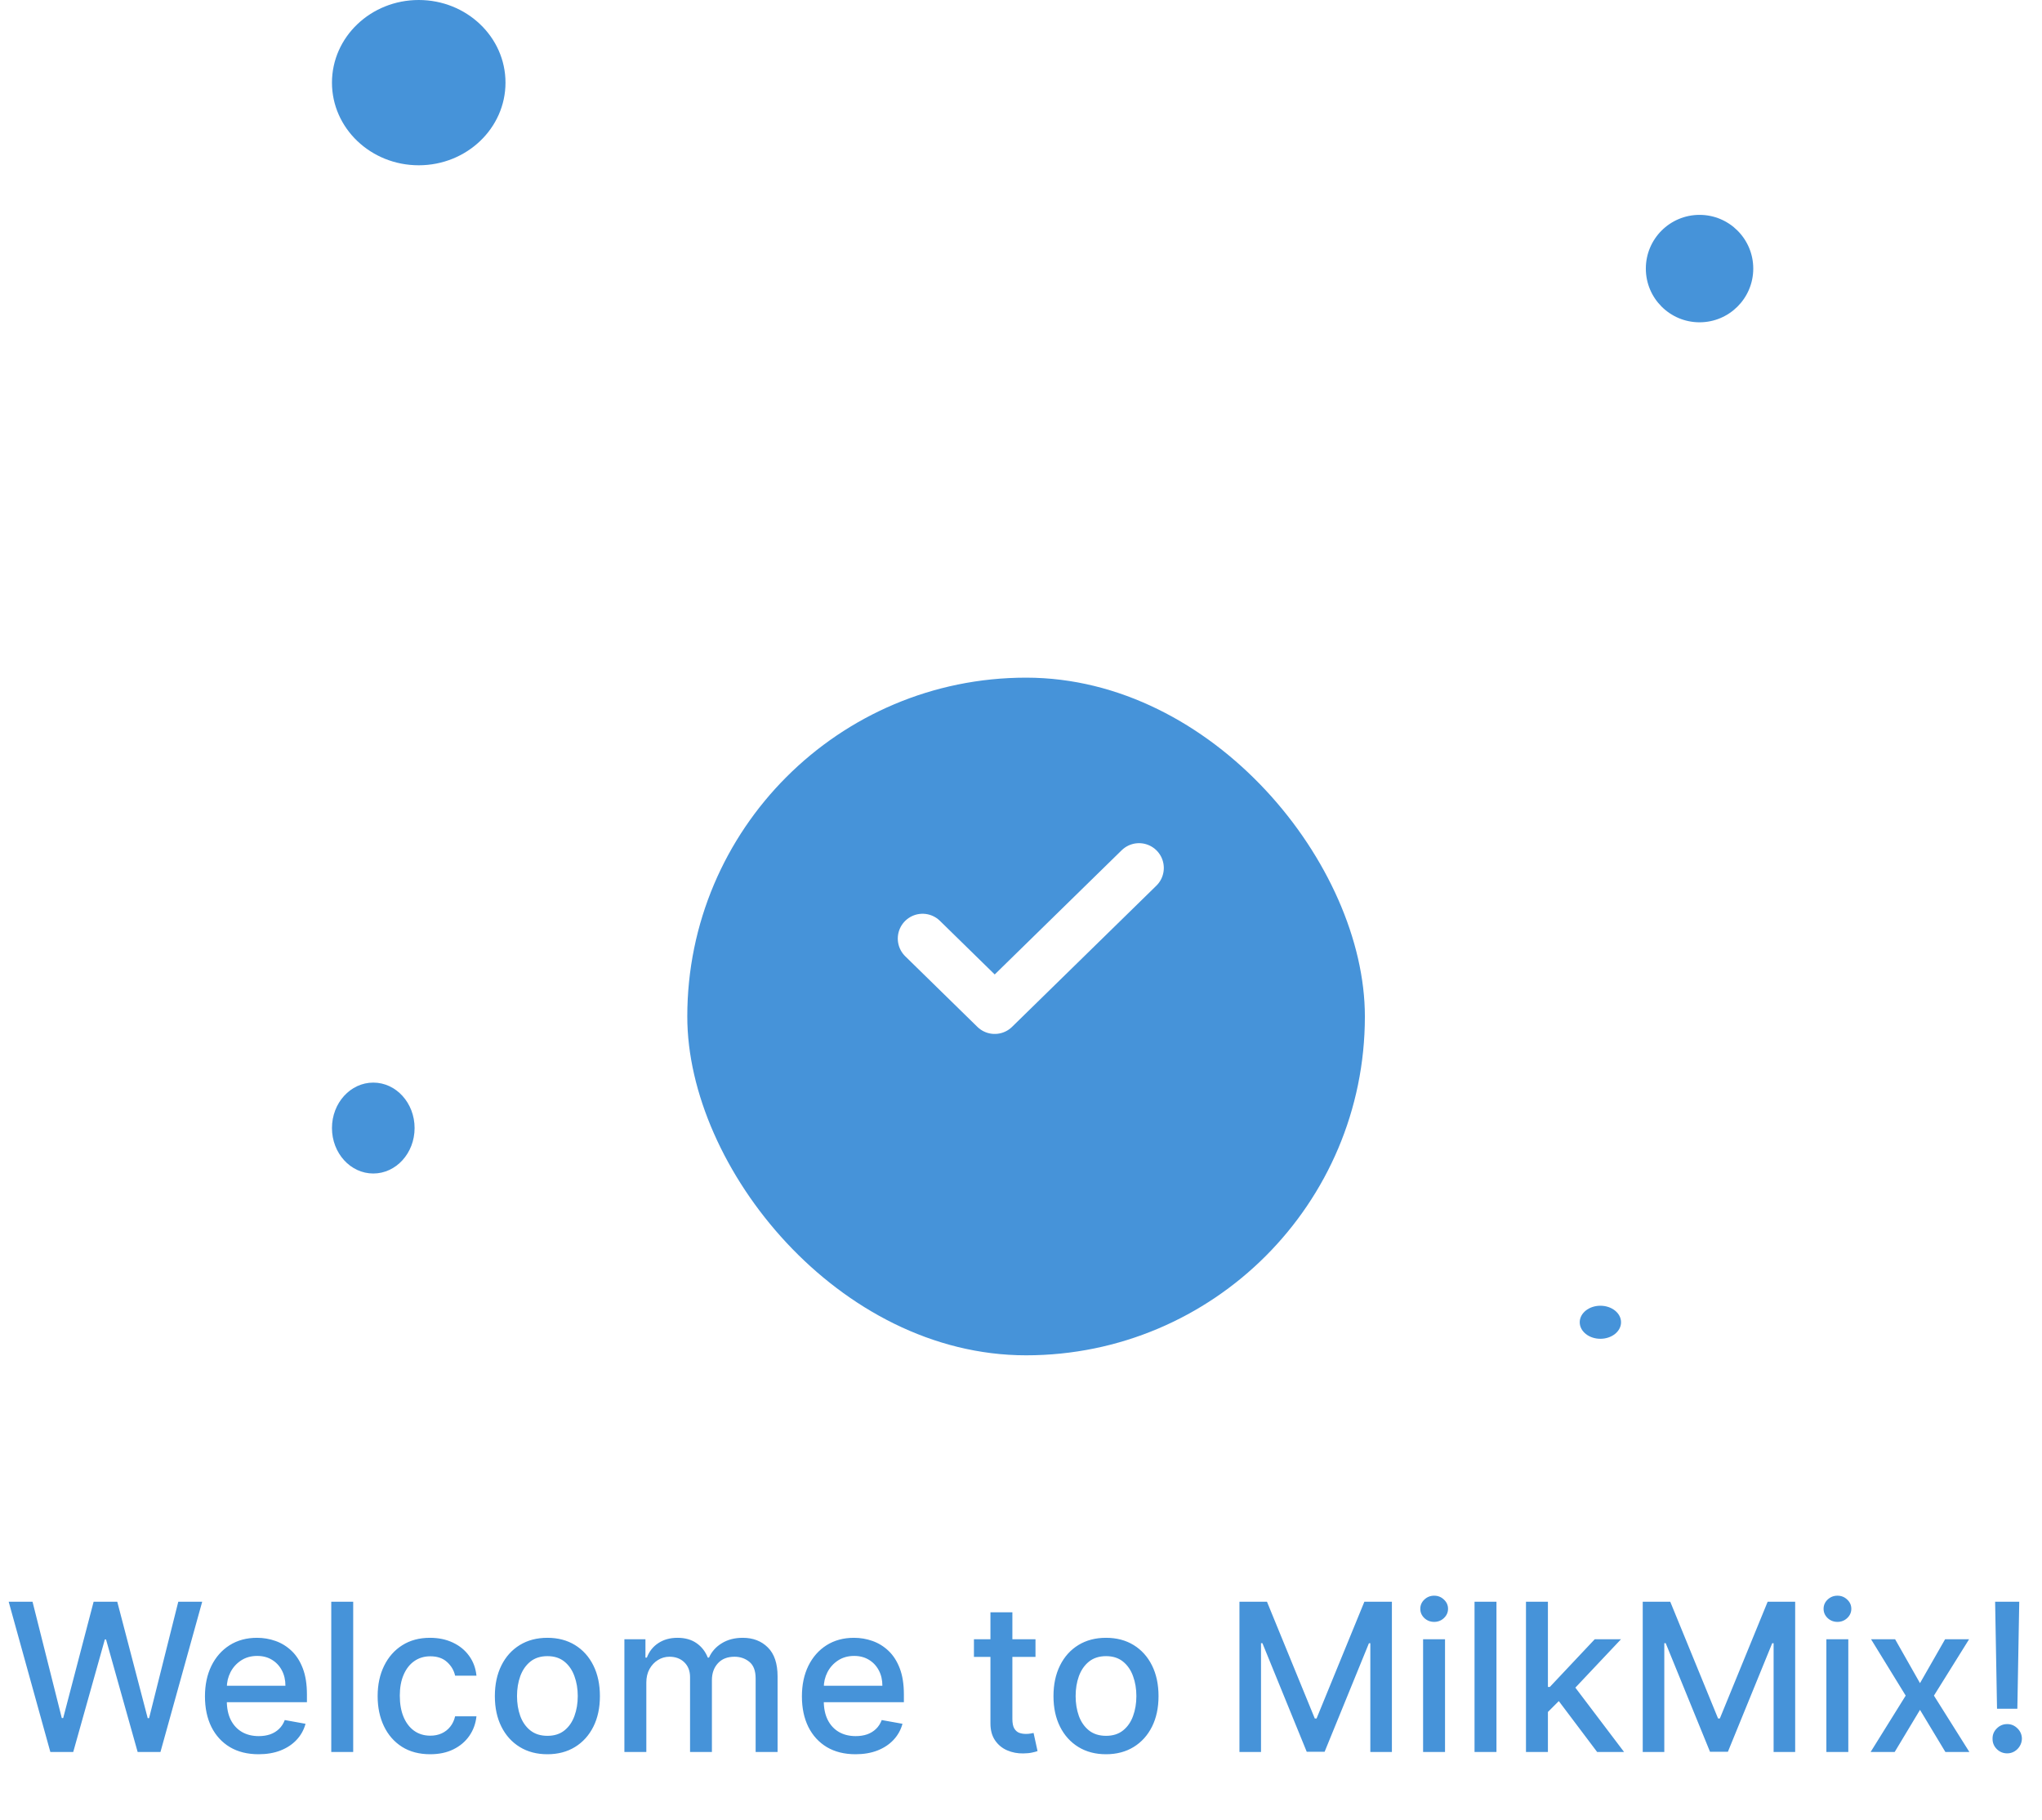 <svg width="257" height="229" viewBox="0 0 257 229" fill="none" xmlns="http://www.w3.org/2000/svg">
<path d="M6.336 220.477L1.092 201.567H4.093L7.777 216.211H7.952L11.784 201.567H14.757L18.589 216.22H18.764L22.439 201.567H25.449L20.195 220.477H17.324L13.344 206.313H13.197L9.217 220.477H6.336ZM32.544 220.763C31.147 220.763 29.944 220.464 28.934 219.867C27.931 219.264 27.155 218.418 26.607 217.328C26.066 216.232 25.795 214.949 25.795 213.478C25.795 212.025 26.066 210.745 26.607 209.637C27.155 208.529 27.919 207.664 28.897 207.043C29.882 206.421 31.033 206.11 32.35 206.11C33.151 206.11 33.926 206.242 34.677 206.507C35.428 206.772 36.102 207.187 36.699 207.754C37.296 208.32 37.767 209.055 38.112 209.96C38.456 210.859 38.629 211.951 38.629 213.238V214.217H27.355V212.148H35.923C35.923 211.422 35.776 210.779 35.48 210.219C35.185 209.652 34.769 209.206 34.234 208.88C33.705 208.554 33.083 208.391 32.369 208.391C31.593 208.391 30.916 208.581 30.337 208.963C29.765 209.339 29.322 209.831 29.008 210.44C28.7 211.044 28.546 211.699 28.546 212.407V214.023C28.546 214.971 28.712 215.777 29.045 216.442C29.384 217.107 29.854 217.614 30.458 217.965C31.061 218.31 31.766 218.482 32.572 218.482C33.095 218.482 33.572 218.408 34.003 218.261C34.434 218.107 34.806 217.879 35.12 217.577C35.434 217.276 35.674 216.903 35.84 216.46L38.453 216.931C38.244 217.701 37.868 218.375 37.327 218.953C36.791 219.526 36.117 219.972 35.305 220.292C34.498 220.606 33.578 220.763 32.544 220.763ZM44.452 201.567V220.477H41.692V201.567H44.452ZM54.14 220.763C52.767 220.763 51.586 220.452 50.595 219.83C49.61 219.202 48.853 218.338 48.323 217.236C47.794 216.134 47.529 214.872 47.529 213.45C47.529 212.01 47.8 210.739 48.342 209.637C48.883 208.529 49.647 207.664 50.632 207.043C51.616 206.421 52.777 206.11 54.112 206.11C55.19 206.11 56.15 206.31 56.993 206.71C57.836 207.104 58.517 207.658 59.034 208.372C59.557 209.086 59.868 209.92 59.966 210.874H57.279C57.132 210.21 56.793 209.637 56.264 209.157C55.74 208.677 55.039 208.437 54.159 208.437C53.389 208.437 52.715 208.64 52.136 209.046C51.564 209.446 51.118 210.019 50.798 210.763C50.478 211.502 50.318 212.376 50.318 213.386C50.318 214.42 50.475 215.312 50.788 216.063C51.102 216.814 51.546 217.396 52.118 217.808C52.697 218.221 53.377 218.427 54.159 218.427C54.682 218.427 55.156 218.331 55.58 218.141C56.011 217.944 56.371 217.664 56.661 217.3C56.956 216.937 57.162 216.5 57.279 215.989H59.966C59.868 216.906 59.569 217.725 59.071 218.445C58.572 219.165 57.904 219.732 57.067 220.144C56.236 220.557 55.26 220.763 54.14 220.763ZM68.892 220.763C67.562 220.763 66.402 220.458 65.411 219.849C64.42 219.239 63.651 218.387 63.103 217.291C62.555 216.196 62.281 214.915 62.281 213.45C62.281 211.979 62.555 210.693 63.103 209.591C63.651 208.489 64.42 207.634 65.411 207.024C66.402 206.415 67.562 206.11 68.892 206.11C70.222 206.11 71.382 206.415 72.373 207.024C73.364 207.634 74.133 208.489 74.681 209.591C75.229 210.693 75.503 211.979 75.503 213.45C75.503 214.915 75.229 216.196 74.681 217.291C74.133 218.387 73.364 219.239 72.373 219.849C71.382 220.458 70.222 220.763 68.892 220.763ZM68.901 218.445C69.763 218.445 70.477 218.218 71.043 217.762C71.61 217.307 72.028 216.7 72.299 215.943C72.576 215.186 72.715 214.352 72.715 213.441C72.715 212.536 72.576 211.705 72.299 210.948C72.028 210.185 71.61 209.572 71.043 209.111C70.477 208.649 69.763 208.418 68.901 208.418C68.033 208.418 67.313 208.649 66.741 209.111C66.174 209.572 65.753 210.185 65.476 210.948C65.205 211.705 65.07 212.536 65.07 213.441C65.07 214.352 65.205 215.186 65.476 215.943C65.753 216.7 66.174 217.307 66.741 217.762C67.313 218.218 68.033 218.445 68.901 218.445ZM78.584 220.477V206.295H81.234V208.603H81.41C81.705 207.821 82.188 207.212 82.859 206.775C83.53 206.332 84.333 206.11 85.269 206.11C86.217 206.11 87.011 206.332 87.651 206.775C88.297 207.218 88.774 207.827 89.082 208.603H89.23C89.569 207.846 90.107 207.243 90.846 206.793C91.584 206.338 92.465 206.11 93.486 206.11C94.773 206.11 95.822 206.513 96.635 207.32C97.453 208.126 97.863 209.342 97.863 210.967V220.477H95.102V211.225C95.102 210.265 94.841 209.569 94.317 209.138C93.794 208.708 93.169 208.492 92.443 208.492C91.544 208.492 90.846 208.769 90.347 209.323C89.849 209.871 89.599 210.576 89.599 211.438V220.477H86.848V211.05C86.848 210.28 86.608 209.662 86.128 209.194C85.648 208.726 85.023 208.492 84.253 208.492C83.73 208.492 83.247 208.631 82.804 208.908C82.367 209.179 82.013 209.557 81.742 210.043C81.477 210.53 81.345 211.093 81.345 211.733V220.477H78.584ZM107.675 220.763C106.278 220.763 105.074 220.464 104.065 219.867C103.062 219.264 102.286 218.418 101.738 217.328C101.197 216.232 100.926 214.949 100.926 213.478C100.926 212.025 101.197 210.745 101.738 209.637C102.286 208.529 103.049 207.664 104.028 207.043C105.013 206.421 106.164 206.11 107.481 206.11C108.281 206.11 109.057 206.242 109.808 206.507C110.559 206.772 111.233 207.187 111.83 207.754C112.427 208.32 112.898 209.055 113.243 209.96C113.587 210.859 113.76 211.951 113.76 213.238V214.217H102.486V212.148H111.054C111.054 211.422 110.907 210.779 110.611 210.219C110.316 209.652 109.9 209.206 109.365 208.88C108.835 208.554 108.214 208.391 107.5 208.391C106.724 208.391 106.047 208.581 105.468 208.963C104.896 209.339 104.453 209.831 104.139 210.44C103.831 211.044 103.677 211.699 103.677 212.407V214.023C103.677 214.971 103.843 215.777 104.176 216.442C104.514 217.107 104.985 217.614 105.588 217.965C106.192 218.31 106.896 218.482 107.703 218.482C108.226 218.482 108.703 218.408 109.134 218.261C109.565 218.107 109.937 217.879 110.251 217.577C110.565 217.276 110.805 216.903 110.971 216.46L113.584 216.931C113.375 217.701 112.999 218.375 112.458 218.953C111.922 219.526 111.248 219.972 110.436 220.292C109.629 220.606 108.709 220.763 107.675 220.763ZM130.324 206.295V208.511H122.577V206.295H130.324ZM124.654 202.897H127.415V216.312C127.415 216.848 127.495 217.251 127.655 217.522C127.815 217.787 128.021 217.968 128.274 218.067C128.532 218.159 128.812 218.205 129.114 218.205C129.336 218.205 129.529 218.19 129.696 218.159C129.862 218.128 129.991 218.104 130.083 218.085L130.582 220.366C130.422 220.427 130.194 220.489 129.899 220.55C129.603 220.618 129.234 220.655 128.791 220.661C128.065 220.674 127.387 220.544 126.76 220.273C126.132 220.003 125.624 219.584 125.236 219.018C124.848 218.451 124.654 217.741 124.654 216.885V202.897ZM139.199 220.763C137.869 220.763 136.709 220.458 135.718 219.849C134.727 219.239 133.957 218.387 133.41 217.291C132.862 216.196 132.588 214.915 132.588 213.45C132.588 211.979 132.862 210.693 133.41 209.591C133.957 208.489 134.727 207.634 135.718 207.024C136.709 206.415 137.869 206.11 139.199 206.11C140.528 206.11 141.689 206.415 142.68 207.024C143.671 207.634 144.44 208.489 144.988 209.591C145.536 210.693 145.809 211.979 145.809 213.45C145.809 214.915 145.536 216.196 144.988 217.291C144.44 218.387 143.671 219.239 142.68 219.849C141.689 220.458 140.528 220.763 139.199 220.763ZM139.208 218.445C140.07 218.445 140.784 218.218 141.35 217.762C141.916 217.307 142.335 216.7 142.606 215.943C142.883 215.186 143.021 214.352 143.021 213.441C143.021 212.536 142.883 211.705 142.606 210.948C142.335 210.185 141.916 209.572 141.35 209.111C140.784 208.649 140.07 208.418 139.208 208.418C138.34 208.418 137.62 208.649 137.047 209.111C136.481 209.572 136.059 210.185 135.782 210.948C135.512 211.705 135.376 212.536 135.376 213.441C135.376 214.352 135.512 215.186 135.782 215.943C136.059 216.7 136.481 217.307 137.047 217.762C137.62 218.218 138.34 218.445 139.208 218.445ZM155.993 201.567H159.456L165.476 216.266H165.697L171.717 201.567H175.18V220.477H172.465V206.793H172.29L166.713 220.449H164.46L158.883 206.784H158.708V220.477H155.993V201.567ZM179.106 220.477V206.295H181.866V220.477H179.106ZM180.5 204.107C180.02 204.107 179.607 203.946 179.263 203.626C178.924 203.3 178.755 202.912 178.755 202.463C178.755 202.008 178.924 201.62 179.263 201.3C179.607 200.973 180.02 200.81 180.5 200.81C180.98 200.81 181.389 200.973 181.728 201.3C182.073 201.62 182.245 202.008 182.245 202.463C182.245 202.912 182.073 203.3 181.728 203.626C181.389 203.946 180.98 204.107 180.5 204.107ZM188.341 201.567V220.477H185.58V201.567H188.341ZM194.594 215.666L194.576 212.296H195.056L200.706 206.295H204.012L197.567 213.127H197.133L194.594 215.666ZM192.055 220.477V201.567H194.816V220.477H192.055ZM201.011 220.477L195.933 213.737L197.835 211.807L204.4 220.477H201.011ZM206.749 201.567H210.212L216.232 216.266H216.453L222.473 201.567H225.935V220.477H223.221V206.793H223.045L217.469 220.449H215.216L209.639 206.784H209.464V220.477H206.749V201.567ZM229.862 220.477V206.295H232.622V220.477H229.862ZM231.256 204.107C230.776 204.107 230.363 203.946 230.019 203.626C229.68 203.3 229.511 202.912 229.511 202.463C229.511 202.008 229.68 201.62 230.019 201.3C230.363 200.973 230.776 200.81 231.256 200.81C231.736 200.81 232.145 200.973 232.484 201.3C232.829 201.62 233.001 202.008 233.001 202.463C233.001 202.912 232.829 203.3 232.484 203.626C232.145 203.946 231.736 204.107 231.256 204.107ZM238.515 206.295L241.645 211.816L244.803 206.295H247.822L243.4 213.386L247.859 220.477H244.84L241.645 215.177L238.46 220.477H235.431L239.845 213.386L235.487 206.295H238.515ZM254.137 201.567L253.897 215.038H251.34L251.1 201.567H254.137ZM252.623 220.652C252.112 220.652 251.675 220.473 251.312 220.116C250.949 219.753 250.77 219.316 250.777 218.805C250.77 218.301 250.949 217.87 251.312 217.513C251.675 217.15 252.112 216.968 252.623 216.968C253.122 216.968 253.553 217.15 253.916 217.513C254.279 217.87 254.464 218.301 254.47 218.805C254.464 219.144 254.374 219.455 254.202 219.738C254.036 220.015 253.814 220.237 253.537 220.403C253.26 220.569 252.956 220.652 252.623 220.652Z" fill="#4693D9"/>
<circle cx="213.9" cy="33.8" r="6.76" fill="#4693D9"/>
<ellipse cx="52.7" cy="10.4" rx="10.92" ry="10.4" fill="#4693D9"/>
<ellipse cx="46.98" cy="141.96" rx="5.2" ry="5.72" fill="#4693D9"/>
<ellipse cx="201.42" cy="166.4" rx="2.6" ry="2.08" fill="#4693D9"/>
<g filter="url(#filter0_d_667_10272)">
<rect x="86.5" y="74.88" width="85.28" height="85.28" rx="42.64" fill="#4693D9"/>
</g>
<path d="M116.112 118.112L125.192 126.996L143.354 109.229" stroke="white" stroke-width="6.24" stroke-linecap="round" stroke-linejoin="round"/>
<defs>
<filter id="filter0_d_667_10272" x="55.3" y="54.08" width="147.68" height="147.68" filterUnits="userSpaceOnUse" color-interpolation-filters="sRGB">
<feFlood flood-opacity="0" result="BackgroundImageFix"/>
<feColorMatrix in="SourceAlpha" type="matrix" values="0 0 0 0 0 0 0 0 0 0 0 0 0 0 0 0 0 0 127 0" result="hardAlpha"/>
<feOffset dy="10.4"/>
<feGaussianBlur stdDeviation="15.6"/>
<feColorMatrix type="matrix" values="0 0 0 0 0.275 0 0 0 0 0.576 0 0 0 0 0.851 0 0 0 0.49 0"/>
<feBlend mode="normal" in2="BackgroundImageFix" result="effect1_dropShadow_667_10272"/>
<feBlend mode="normal" in="SourceGraphic" in2="effect1_dropShadow_667_10272" result="shape"/>
</filter>
</defs>
</svg>
